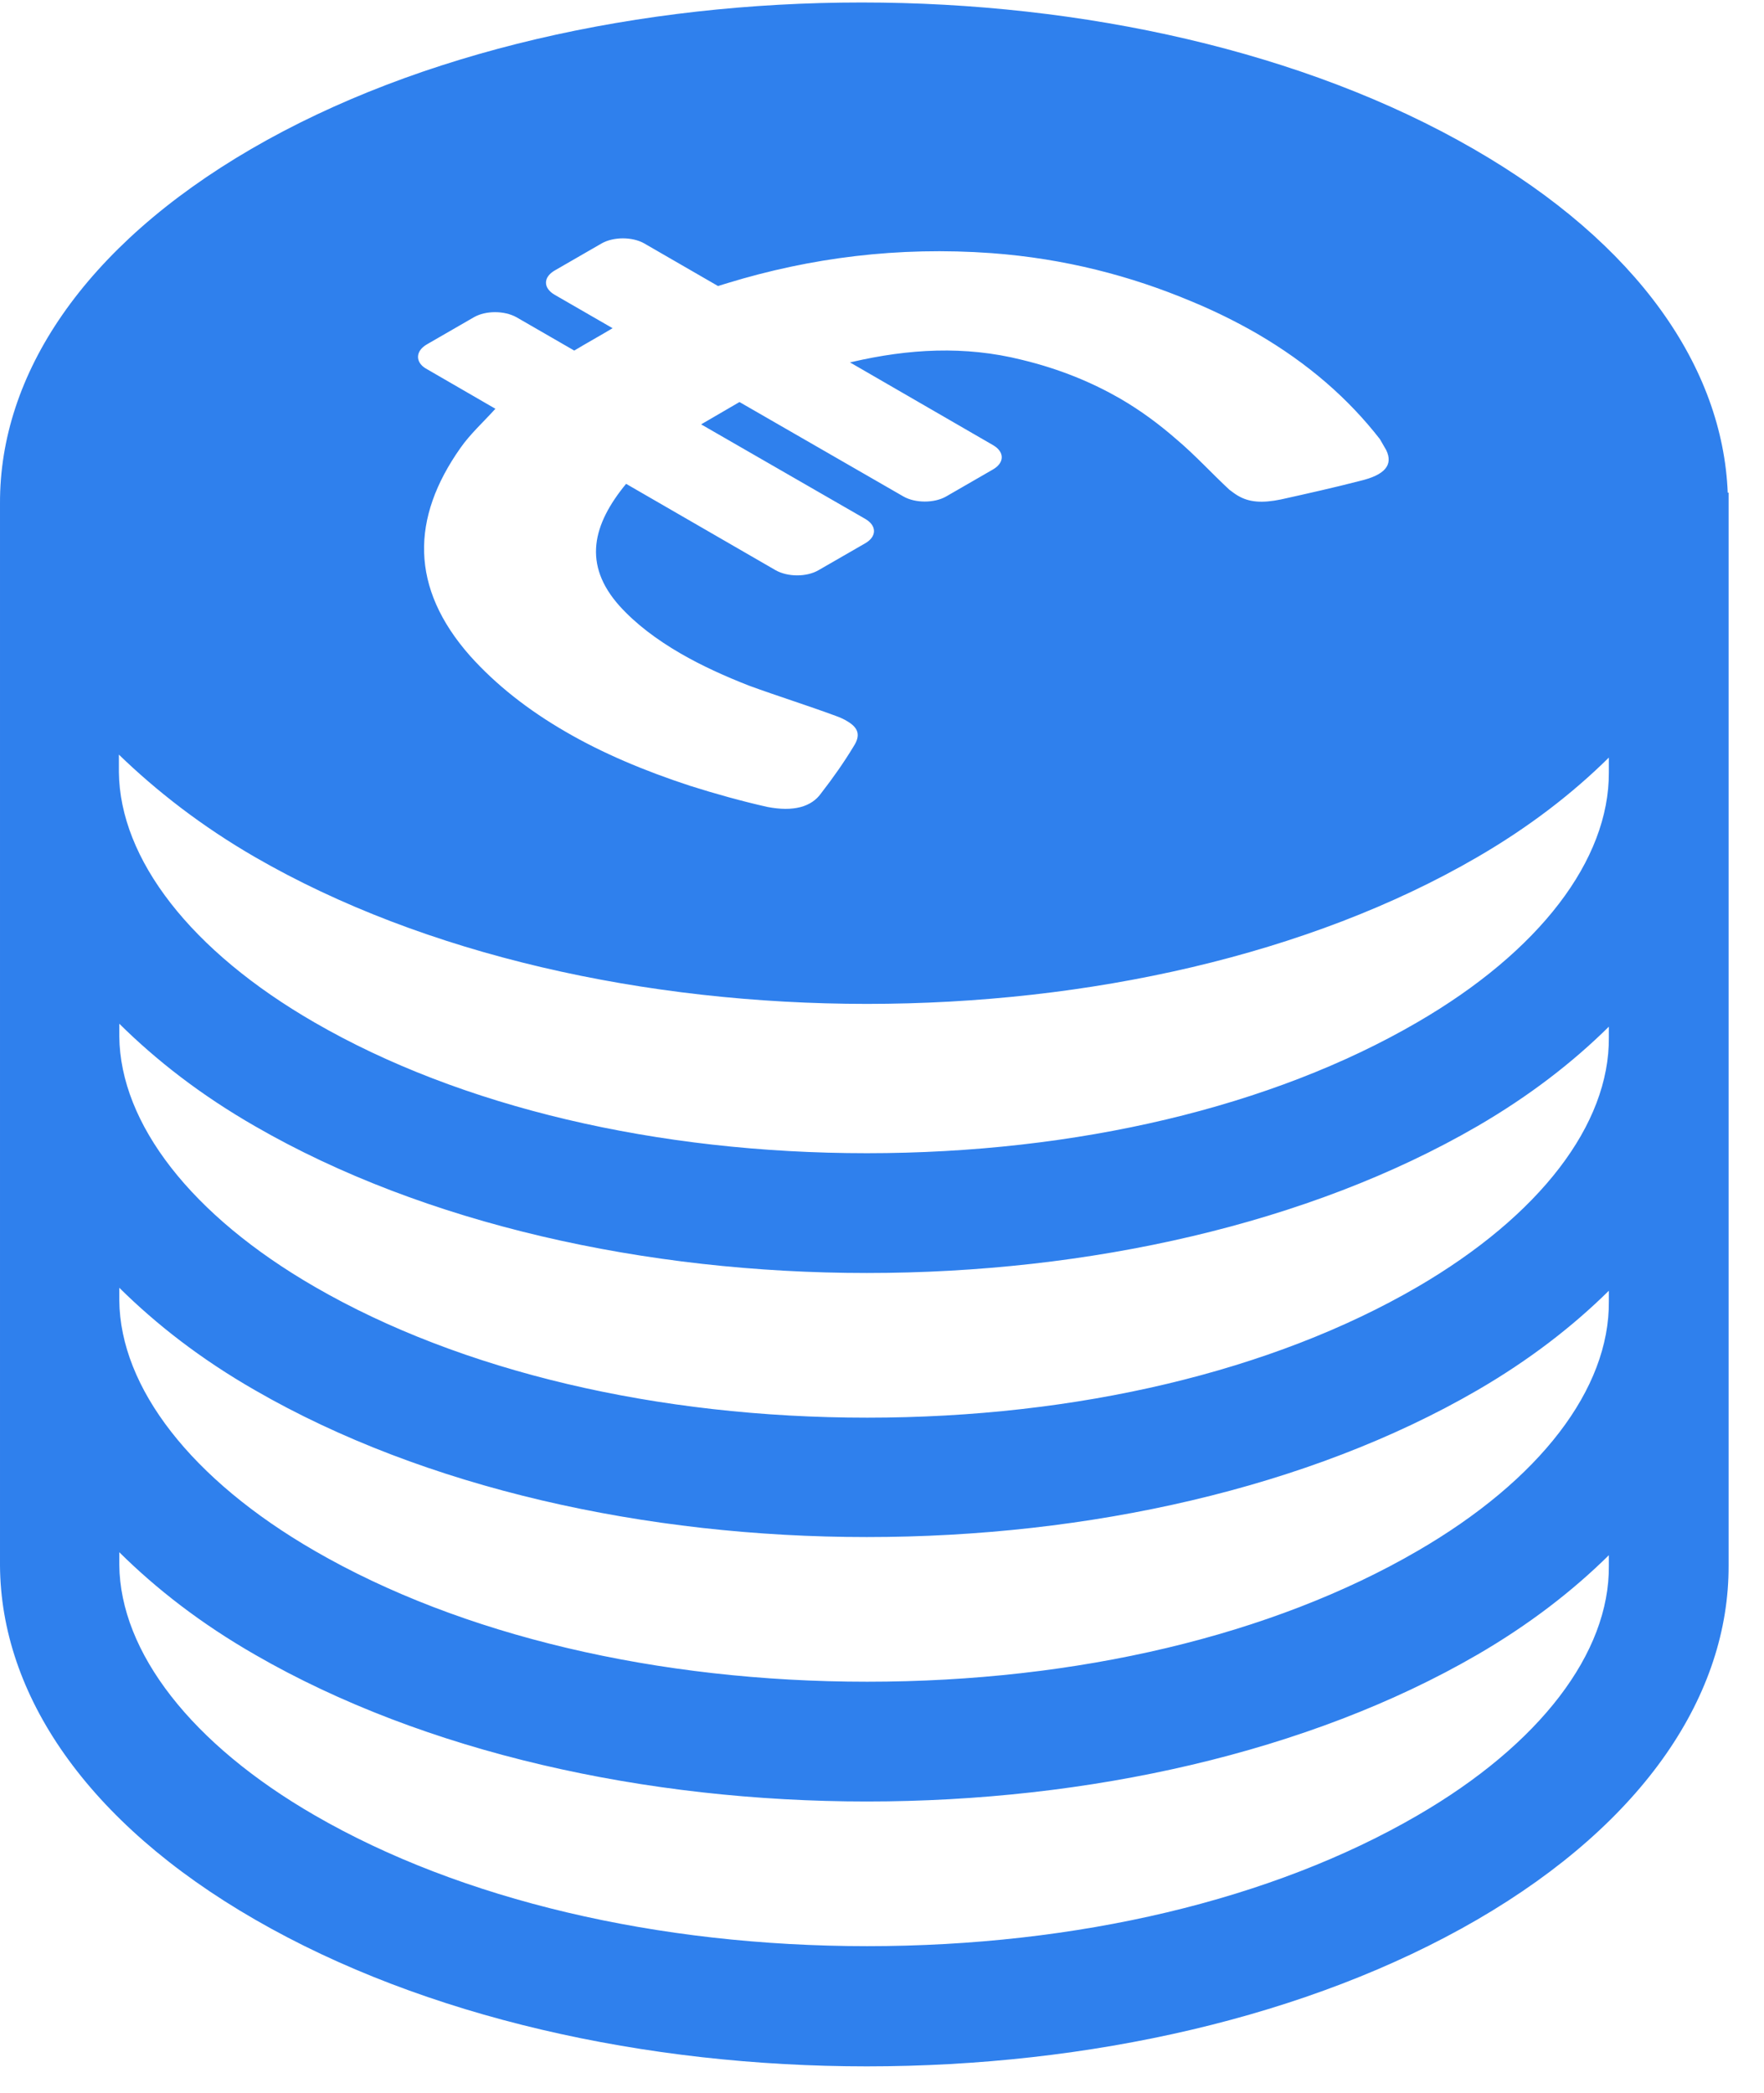 <svg width="43" height="51" viewBox="0 0 43 51" fill="none" xmlns="http://www.w3.org/2000/svg">
<path d="M42.137 12.252V12.005H42.116C41.993 8.963 39.937 5.942 35.919 3.629C27.677 -1.129 14.316 -1.129 6.125 3.629C2.025 6.014 -0.01 9.138 3.87329e-05 12.262V18.706V18.819V25.15V25.263V31.594V31.707V38.15C0.021 41.275 2.097 44.399 6.218 46.773C10.349 49.157 15.745 50.349 21.13 50.349C26.526 50.349 31.901 49.157 36.011 46.773C40.112 44.389 42.147 41.264 42.137 38.15V31.707V31.347V25.263V24.883V18.799V18.439V12.252C42.137 12.262 42.137 12.252 42.137 12.252ZM10.411 8.388L11.552 7.73C11.839 7.565 12.292 7.565 12.59 7.73L13.998 8.542C14.306 8.357 14.624 8.182 14.933 7.997L13.525 7.185C13.237 7.021 13.237 6.754 13.525 6.589L14.666 5.931C14.953 5.767 15.416 5.767 15.704 5.931L17.502 6.969L17.738 6.897C19.753 6.281 21.89 6.003 24.172 6.168C25.96 6.301 27.564 6.723 29.033 7.339C29.609 7.576 30.143 7.843 30.626 8.12C31.901 8.86 32.877 9.724 33.637 10.7L33.791 10.967C33.966 11.327 33.761 11.574 33.154 11.717C32.517 11.882 31.87 12.026 31.222 12.17C30.77 12.262 30.451 12.242 30.174 12.077C30.102 12.036 30.04 11.985 29.968 11.933C29.537 11.533 29.146 11.101 28.684 10.71C28.273 10.351 27.82 10.011 27.307 9.713C26.628 9.323 25.847 8.994 24.912 8.768C23.514 8.418 22.147 8.501 20.77 8.819L20.719 8.83L24.203 10.844C24.491 11.008 24.491 11.275 24.203 11.44L23.062 12.098C22.774 12.262 22.312 12.262 22.024 12.098L18.026 9.796C17.728 9.97 17.41 10.155 17.091 10.34L21.089 12.642C21.377 12.807 21.377 13.074 21.089 13.239L19.948 13.896C19.66 14.061 19.208 14.061 18.91 13.896L15.262 11.789C14.45 12.776 14.193 13.752 15.107 14.77C15.498 15.201 16.002 15.582 16.587 15.921C17.101 16.219 17.667 16.476 18.273 16.712C18.951 16.959 19.671 17.185 20.369 17.442C20.483 17.483 20.575 17.524 20.657 17.576C20.935 17.74 20.976 17.925 20.811 18.182C20.575 18.572 20.308 18.953 20.02 19.323C19.784 19.662 19.342 19.785 18.705 19.662C18.067 19.518 17.441 19.343 16.824 19.148C15.693 18.778 14.676 18.346 13.792 17.832C12.867 17.298 12.086 16.681 11.459 15.982C9.989 14.318 10.02 12.622 11.223 10.916C11.459 10.577 11.788 10.279 12.076 9.96L10.37 8.973C10.123 8.819 10.123 8.552 10.411 8.388ZM6.218 20.885C14.47 25.653 27.81 25.653 36.011 20.885C37.286 20.145 38.344 19.323 39.218 18.459V18.819C39.228 20.957 37.522 23.187 34.542 24.913C31.006 26.969 26.248 28.099 21.13 28.099C16.012 28.099 11.223 26.969 7.667 24.913C4.656 23.177 2.919 20.936 2.898 18.809V18.387C3.813 19.271 4.902 20.124 6.218 20.885ZM34.552 37.791C31.017 39.846 26.258 40.977 21.14 40.977C16.022 40.977 11.233 39.846 7.677 37.791C4.666 36.054 2.929 33.813 2.908 31.686V31.378C3.813 32.272 4.892 33.115 6.218 33.875C10.349 36.259 15.745 37.452 21.13 37.452C26.526 37.452 31.901 36.259 36.011 33.875C37.286 33.135 38.344 32.313 39.218 31.45V31.707C39.238 33.844 37.532 36.064 34.552 37.791ZM34.552 31.357C31.017 33.413 26.258 34.543 21.14 34.543C16.022 34.543 11.233 33.413 7.677 31.357C4.666 29.62 2.929 27.38 2.908 25.253V24.944C3.813 25.838 4.892 26.681 6.218 27.442C10.349 29.826 15.745 31.018 21.13 31.018C26.526 31.018 31.901 29.826 36.011 27.442C37.286 26.702 38.344 25.88 39.218 25.016V25.273C39.238 27.401 37.532 29.62 34.552 31.357ZM34.552 44.235C31.017 46.29 26.258 47.42 21.14 47.42C16.022 47.42 11.233 46.29 7.677 44.235C4.666 42.498 2.929 40.257 2.908 38.13V37.822C3.813 38.716 4.892 39.558 6.218 40.319C10.349 42.703 15.745 43.895 21.13 43.895C26.526 43.895 31.901 42.703 36.011 40.319C37.286 39.579 38.344 38.757 39.218 37.894V38.15C39.238 40.278 37.532 42.508 34.552 44.235Z" fill="#2F80ED"/>
</svg>
